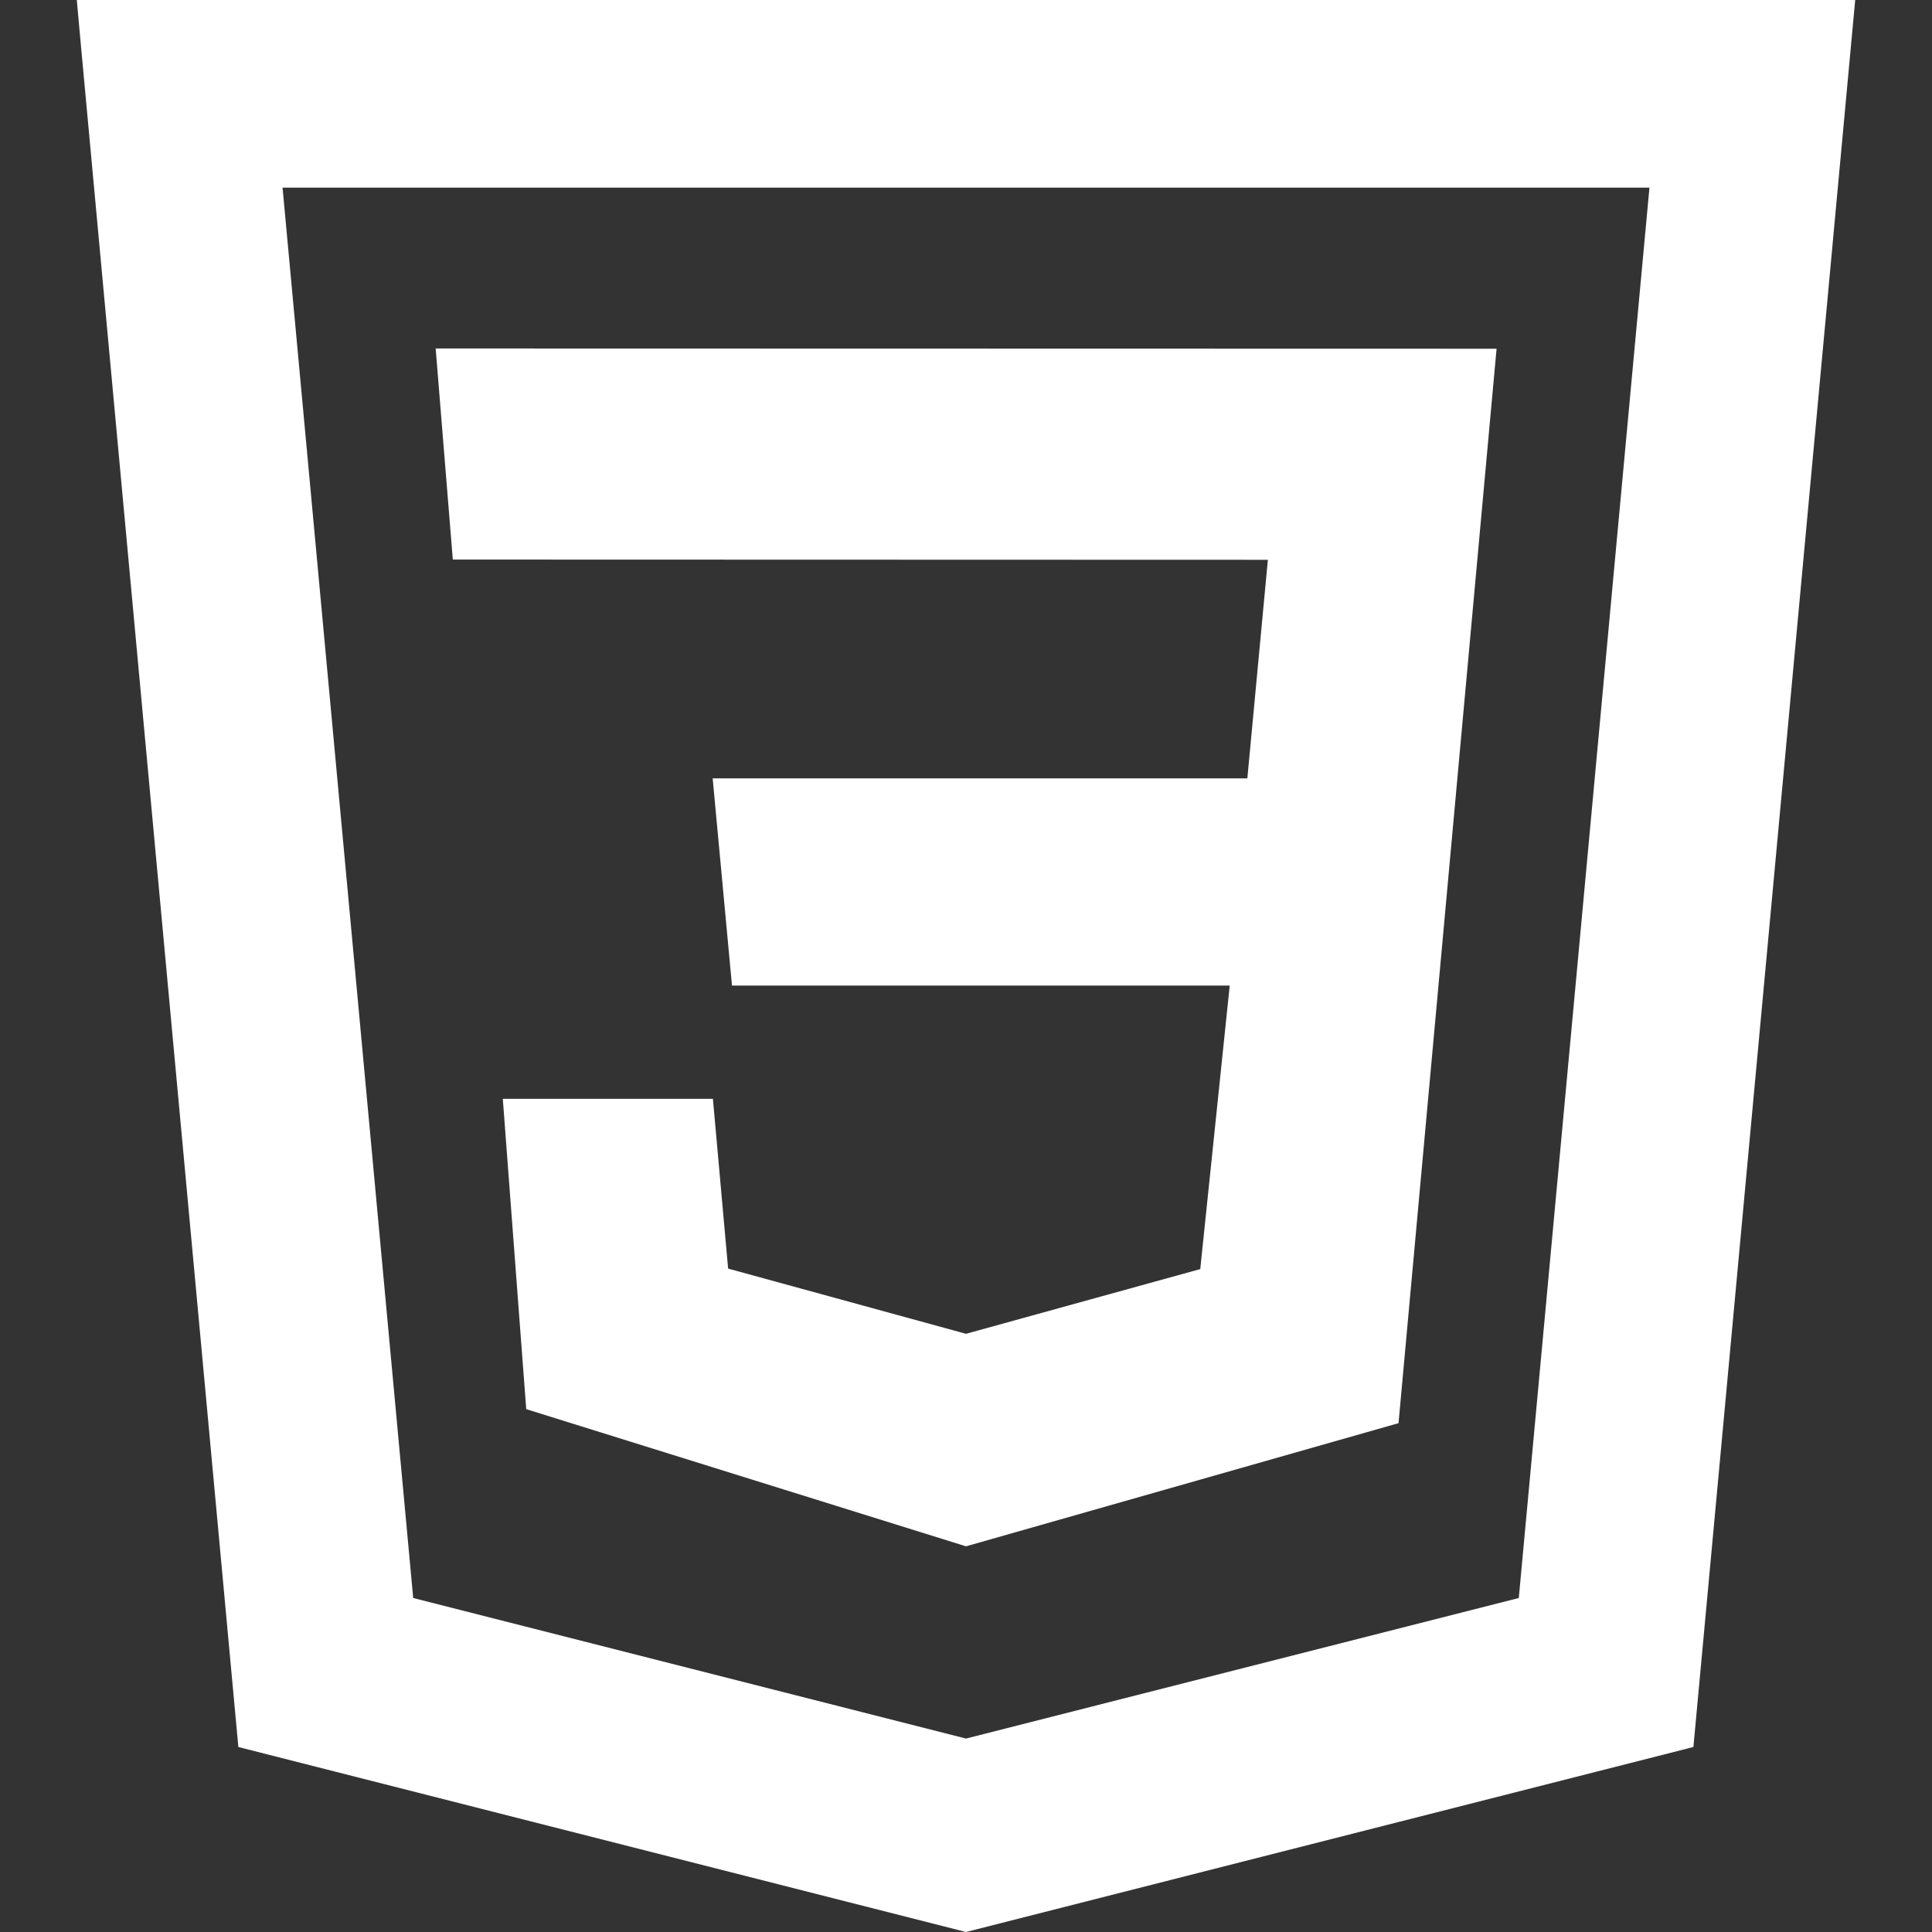 <?xml version="1.0" encoding="utf-8"?>
<!-- Generator: Adobe Illustrator 25.0.0, SVG Export Plug-In . SVG Version: 6.00 Build 0)  -->
<svg version="1.1" id="_x32_" xmlns="http://www.w3.org/2000/svg" xmlns:xlink="http://www.w3.org/1999/xlink" x="0px" y="0px"
	 viewBox="0 0 800 800" style="enable-background:new 0 0 800 800;" xml:space="preserve">
<rect x="0" y="0" width="800" height="800" fill="#333333" stroke="none"/>
<style type="text/css">
	.st0{fill:#FFFFFF;}
</style>
<path class="st0" d="M31.8,0l1.5,16.6l65.4,706.8L400,800l301.2-76.6L768.2,0H31.8z M628.9,661.7L400,719.9l-228.9-58.2L117,77.7
	h566L628.9,661.7z"/>
<path class="st0" d="M619.7,144.4l-439.3-0.1l7.1,87.4l337.5,0.1l-8.5,90.5H295.1l8,85.8h206.1L497,525.5l-97,26.8l-98.5-27
	l-6.3-70.3h-87l9.7,128.5L400,640.3l179.1-51L619.7,144.4L619.7,144.4z"/>
</svg>
